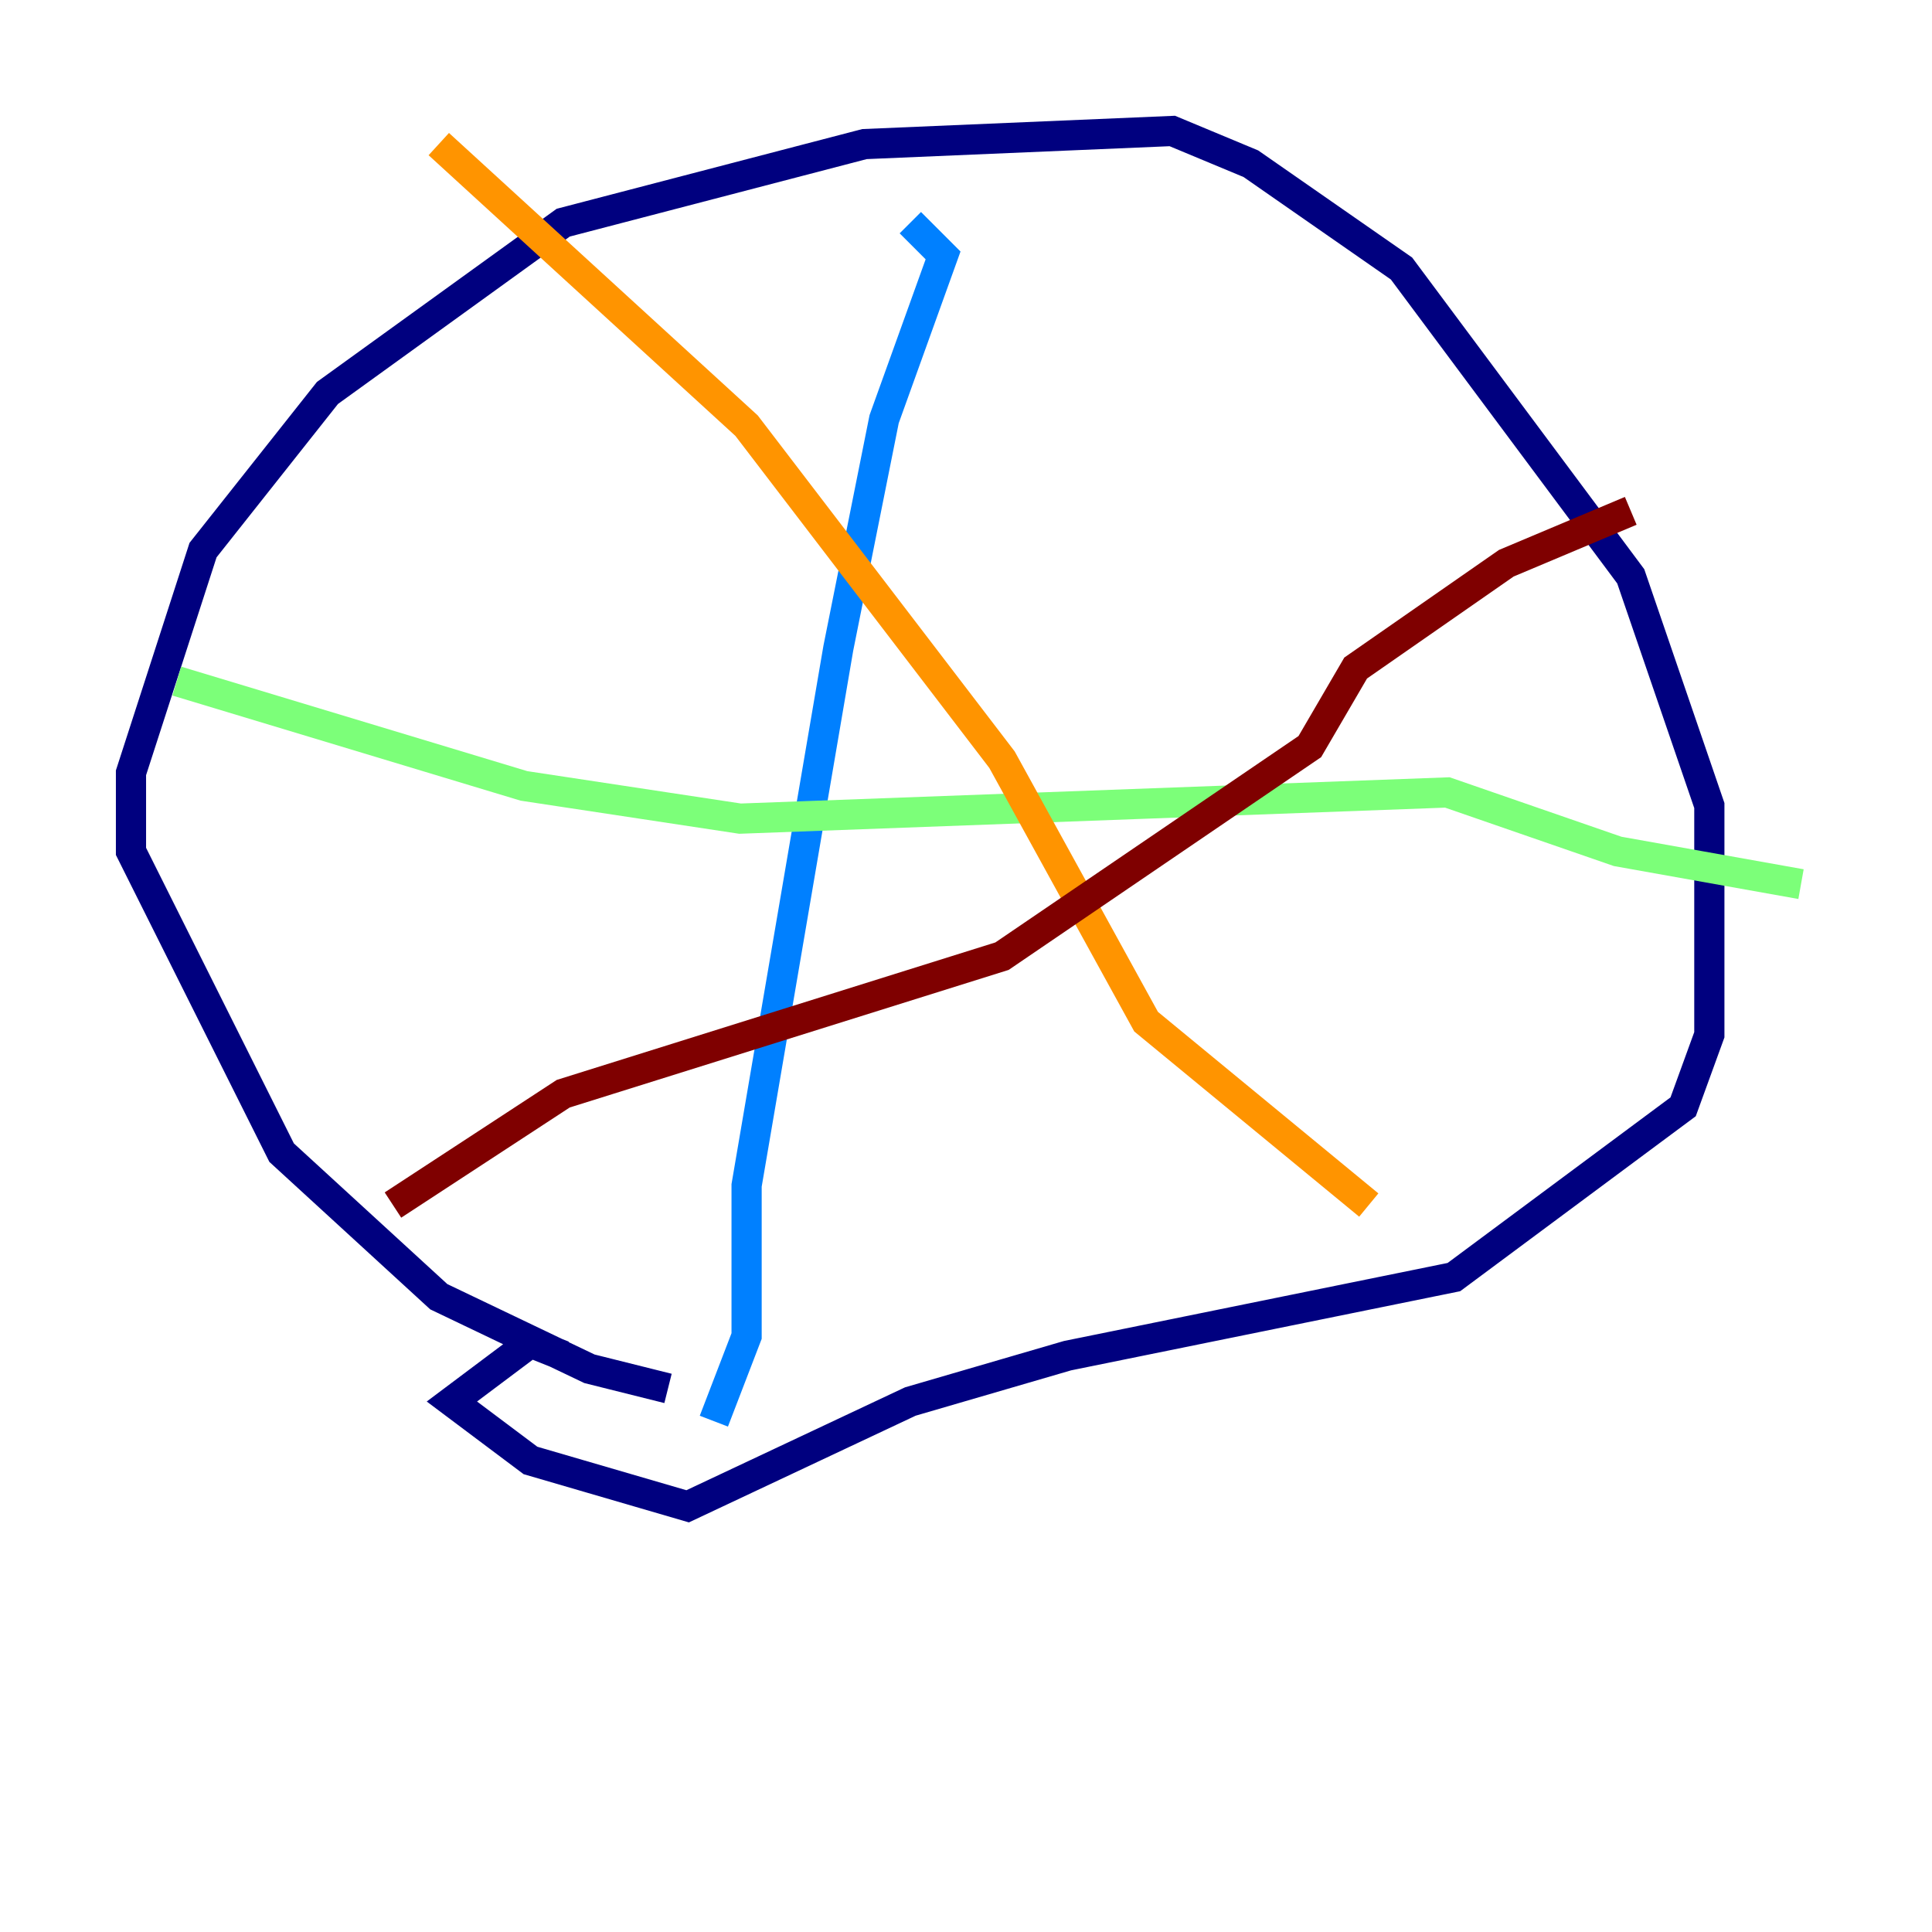 <?xml version="1.0" encoding="utf-8" ?>
<svg baseProfile="tiny" height="128" version="1.2" viewBox="0,0,128,128" width="128" xmlns="http://www.w3.org/2000/svg" xmlns:ev="http://www.w3.org/2001/xml-events" xmlns:xlink="http://www.w3.org/1999/xlink"><defs /><polyline fill="none" points="44.258,91.986 39.051,90.685 29.071,85.912 18.658,76.366 8.678,56.407 8.678,51.2 13.451,36.447 21.695,26.034 37.315,14.752 57.275,9.546 77.668,8.678 82.875,10.848 92.854,17.79 108.041,38.183 113.248,53.37 113.248,68.556 111.512,73.329 96.325,84.61 70.725,89.817 60.312,92.854 45.559,99.797 35.146,96.759 29.939,92.854 35.146,88.949 37.315,89.817" stroke="#00007f" stroke-width="2" /><polyline fill="none" points="47.295,94.156 49.464,88.515 49.464,78.536 55.539,42.956 58.576,27.77 62.481,16.922 60.312,14.752" stroke="#0080ff" stroke-width="2" /><polyline fill="none" points="11.715,45.125 34.712,52.068 49.031,54.237 95.891,52.502 107.173,56.407 119.322,58.576" stroke="#7cff79" stroke-width="2" /><polyline fill="none" points="90.685,79.837 75.932,67.688 66.386,50.332 49.464,28.203 29.071,9.546" stroke="#ff9400" stroke-width="2" /><polyline fill="none" points="26.034,79.837 37.315,72.461 66.386,63.349 86.78,49.464 89.817,44.258 99.797,37.315 108.041,33.844" stroke="#7f0000" stroke-width="2" /></svg>